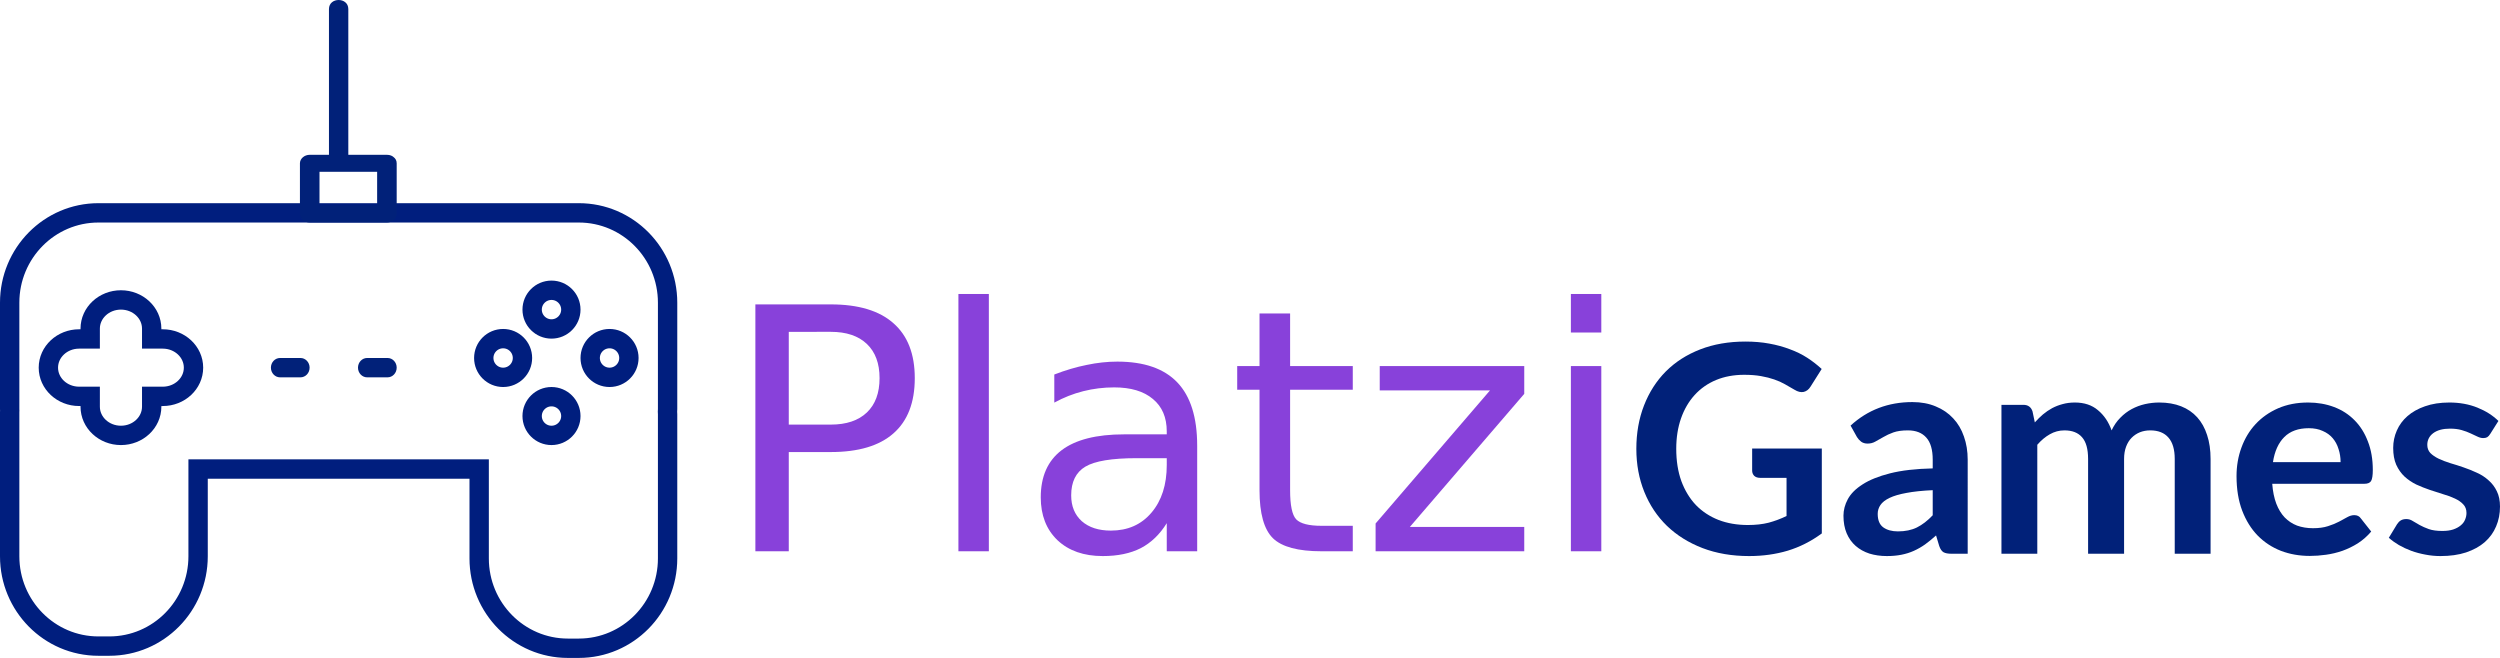 <?xml version="1.0" encoding="UTF-8" standalone="no"?>
<svg
   xmlns:dc="http://purl.org/dc/elements/1.1/"
   xmlns:cc="http://creativecommons.org/ns#"
   xmlns:rdf="http://www.w3.org/1999/02/22-rdf-syntax-ns#"
   xmlns:svg="http://www.w3.org/2000/svg"
   xmlns="http://www.w3.org/2000/svg"
   xmlns:sodipodi="http://sodipodi.sourceforge.net/DTD/sodipodi-0.dtd"
   xmlns:inkscape="http://www.inkscape.org/namespaces/inkscape"
   width="258.389"
   height="68"
   viewBox="0 0 258.389 68"
   version="1.1"
   id="svg1123"
   sodipodi:docname="logo--header.svg"
   inkscape:version="0.92.4 (unknown)">
  <defs
     id="defs1127" />
  <sodipodi:namedview
     pagecolor="#ffffff"
     bordercolor="#666666"
     borderopacity="1"
     objecttolerance="10"
     gridtolerance="10"
     guidetolerance="10"
     inkscape:pageopacity="0"
     inkscape:pageshadow="2"
     inkscape:window-width="1311"
     inkscape:window-height="713"
     id="namedview1125"
     showgrid="false"
     fit-margin-top="0"
     fit-margin-left="0"
     fit-margin-right="0"
     fit-margin-bottom="0"
     inkscape:zoom="2.61"
     inkscape:cx="149.61691"
     inkscape:cy="30.523438"
     inkscape:window-x="55"
     inkscape:window-y="27"
     inkscape:window-maximized="1"
     inkscape:current-layer="svg1123" />
  <!-- Generator: Sketch 55.2 (78181) - https://sketchapp.com -->
  <title
     id="title1091">Artboard</title>
  <desc
     id="desc1093">Created with Sketch.</desc>
  <g
     id="g1782">
    <g
       transform="translate(0.637,-0.023)"
       id="Group"
       style="fill:none;fill-rule:evenodd;stroke:none;stroke-width:1">
      <g
         transform="translate(0.363,0.023)"
         id="Group-4">
        <path
           style="stroke:#001e7e;stroke-width:2"
           inkscape:connector-curvature="0"
           id="Path"
           d="M 68,31.286 C 68,26.158 63.892,22 58.825,22 H 9.175 C 4.108,22 0,26.158 0,31.286 v 10.999 c 0,0.051 0.007,0.101 0.007,0.153 C 0.007,42.489 0,42.538 0,42.59 v 14.902 c 0,5.129 4.108,9.286 9.175,9.286 h 1.125 c 5.067,0 9.175,-4.157 9.175,-9.286 v -9.015 h 29.05 v 9.237 c 0,5.129 4.108,9.286 9.175,9.286 H 58.825 C 63.892,67 68,62.843 68,57.714 V 42.811 C 68,42.722 67.989,42.637 67.987,42.548 67.989,42.46 68,42.375 68,42.285 Z" />
        <path
           style="stroke:#001e7e;stroke-width:2"
           inkscape:connector-curvature="0"
           id="path1096"
           d="M 15.822,35.033 H 14.678 V 33.966 C 14.678,32.328 13.255,31 11.5,31 9.745,31 8.322,32.328 8.322,33.966 v 1.067 H 7.178 C 5.423,35.033 4,36.362 4,38 c 0,1.637 1.423,2.965 3.178,2.965 h 1.144 v 1.068 C 8.322,43.672 9.745,45 11.5,45 c 1.756,0 3.178,-1.328 3.178,-2.966 v -1.068 h 1.144 C 17.577,40.966 19,39.637 19,38 19,36.362 17.577,35.033 15.822,35.033 Z" />
        <circle
           style="stroke:#001e7e;stroke-width:2"
           r="2"
           cy="32"
           cx="56"
           id="Oval" />
        <circle
           style="stroke:#001e7e;stroke-width:2"
           r="2"
           cy="43"
           cx="56"
           id="circle1099" />
        <circle
           style="stroke:#001e7e;stroke-width:2"
           r="2"
           cy="37"
           cx="62"
           id="circle1101" />
        <circle
           style="stroke:#001e7e;stroke-width:2"
           r="2"
           cy="37"
           cx="51"
           id="circle1103" />
        <path
           style="fill:#012179;fill-rule:nonzero"
           inkscape:connector-curvature="0"
           id="path1105"
           d="m 35,16.066 c 0,-5.044 0,-10.088 0,-15.132 0,-1.246 -2,-1.246 -2,0 0,5.044 0,10.088 0,15.132 0,1.245 2,1.245 2,0 z" />
        <path
           style="fill:#012179;fill-rule:nonzero"
           inkscape:connector-curvature="0"
           id="path1107"
           d="M 38.989,16 C 36.33,16 33.67,16 31.011,16 30.459,16 30,16.4 30,16.879 c 0,1.747 0,3.494 0,5.242 C 30,22.6 30.459,23 31.011,23 33.67,23 36.33,23 38.989,23 39.541,23 40,22.6 40,22.121 c 0,-1.747 0,-3.494 0,-5.242 0,-1.134 -2.021,-1.134 -2.021,0 0,1.747 0,3.494 0,5.242 0.337,-0.293 0.674,-0.586 1.011,-0.879 -2.66,0 -5.319,0 -7.979,0 0.337,0.293 0.674,0.586 1.011,0.879 0,-1.747 0,-3.494 0,-5.242 -0.337,0.293 -0.674,0.586 -1.011,0.879 2.66,0 5.319,0 7.979,0 1.303,0 1.303,-1.758 0,-1.758 z" />
        <path
           style="fill:#012179;fill-rule:nonzero"
           inkscape:connector-curvature="0"
           id="path1109"
           d="m 31,38 c 0,0.552 -0.423,1 -0.944,1 H 27.944 C 27.423,39 27,38.552 27,38 v 0 c 0,-0.552 0.423,-1 0.944,-1 h 2.113 C 30.577,37.001 31,37.448 31,38 Z" />
        <path
           style="fill:#012179;fill-rule:nonzero"
           inkscape:connector-curvature="0"
           id="path1111"
           d="m 40,38 c 0,0.552 -0.423,1 -0.944,1 H 36.944 C 36.423,39 36,38.552 36,38 v 0 c 0,-0.552 0.423,-1 0.944,-1 h 2.113 C 39.577,37.001 40,37.448 40,38 Z" />
      </g>
    </g>
    <g
       transform="translate(0,-0.768)"
       id="Games"
       style="font-weight:700;font-size:30px;font-family:Lato-Black, Lato;fill:#012179;fill-rule:evenodd;stroke:none;stroke-width:1"
       aria-label="Games">
      <path
         inkscape:connector-curvature="0"
         id="path1746"
         d="m 188.295,55.9 q -1.65,1.215 -3.525,1.785 -1.86,0.555 -3.99,0.555 -2.655,0 -4.815,-0.825 -2.145,-0.825 -3.675,-2.295 -1.515,-1.47 -2.34,-3.51 -0.825,-2.04 -0.825,-4.455 0,-2.445 0.795,-4.485 0.795,-2.04 2.25,-3.51 1.47,-1.47 3.555,-2.28 2.085,-0.81 4.68,-0.81 1.32,0 2.46,0.21 1.155,0.21 2.13,0.585 0.99,0.36 1.8,0.885 0.81,0.525 1.485,1.155 l -1.155,1.83 q -0.27,0.435 -0.705,0.54 -0.435,0.09 -0.945,-0.225 -0.495,-0.285 -0.99,-0.57 -0.495,-0.285 -1.11,-0.495 -0.6,-0.21 -1.365,-0.345 -0.75,-0.135 -1.74,-0.135 -1.605,0 -2.91,0.54 -1.29,0.54 -2.205,1.545 -0.915,1.005 -1.41,2.415 -0.495,1.41 -0.495,3.15 0,1.86 0.525,3.33 0.54,1.455 1.5,2.475 0.975,1.005 2.34,1.545 1.365,0.525 3.045,0.525 1.2,0 2.145,-0.24 0.945,-0.255 1.845,-0.69 v -3.945 h -2.73 q -0.39,0 -0.615,-0.21 -0.21,-0.225 -0.21,-0.54 v -2.28 h 7.2 z" />
      <path
         inkscape:connector-curvature="0"
         id="path1748"
         d="m 201.692,58 q -0.525,0 -0.81,-0.15 -0.285,-0.165 -0.45,-0.645 l -0.33,-1.095 q -0.585,0.525 -1.14,0.93 -0.555,0.39 -1.155,0.66 -0.6,0.27 -1.29,0.405 -0.675,0.135 -1.5,0.135 -0.975,0 -1.8,-0.255 -0.825,-0.27 -1.425,-0.795 -0.6,-0.525 -0.93,-1.305 -0.33,-0.78 -0.33,-1.815 0,-0.87 0.45,-1.71 0.465,-0.855 1.53,-1.53 1.065,-0.69 2.835,-1.14 1.77,-0.45 4.41,-0.51 v -0.9 q 0,-1.545 -0.66,-2.28 -0.66,-0.75 -1.905,-0.75 -0.9,0 -1.5,0.21 -0.585,0.21 -1.035,0.48 -0.45,0.255 -0.825,0.465 -0.36,0.21 -0.81,0.21 -0.39,0 -0.66,-0.195 -0.27,-0.21 -0.435,-0.48 l -0.66,-1.185 q 2.655,-2.43 6.39,-2.43 1.35,0 2.415,0.45 1.065,0.435 1.8,1.23 0.735,0.78 1.11,1.875 0.39,1.095 0.39,2.4 V 58 Z m -5.535,-2.31 q 1.14,0 1.965,-0.405 0.84,-0.42 1.635,-1.26 V 51.43 q -1.62,0.075 -2.715,0.285 -1.08,0.195 -1.74,0.51 -0.66,0.315 -0.945,0.735 -0.285,0.42 -0.285,0.915 0,0.975 0.57,1.395 0.585,0.42 1.515,0.42 z" />
      <path
         inkscape:connector-curvature="0"
         id="path1750"
         d="M 206.861,58 V 42.61 h 2.265 q 0.72,0 0.945,0.675 l 0.24,1.14 q 0.405,-0.45 0.84,-0.825 0.45,-0.375 0.945,-0.645 0.51,-0.27 1.08,-0.42 0.585,-0.165 1.275,-0.165 1.455,0 2.385,0.795 0.945,0.78 1.41,2.085 0.36,-0.765 0.9,-1.305 0.54,-0.555 1.185,-0.9 0.645,-0.345 1.365,-0.51 0.735,-0.165 1.47,-0.165 1.275,0 2.265,0.39 0.99,0.39 1.665,1.14 0.675,0.75 1.02,1.83 0.36,1.08 0.36,2.475 V 58 h -3.705 v -9.795 q 0,-1.47 -0.645,-2.205 -0.645,-0.75 -1.89,-0.75 -0.57,0 -1.065,0.195 -0.48,0.195 -0.855,0.57 -0.36,0.36 -0.57,0.915 -0.21,0.555 -0.21,1.275 V 58 h -3.72 v -9.795 q 0,-1.545 -0.63,-2.25 -0.615,-0.705 -1.815,-0.705 -0.81,0 -1.515,0.405 -0.69,0.39 -1.29,1.08 V 58 Z" />
      <path
         inkscape:connector-curvature="0"
         id="path1752"
         d="m 238.553,42.37 q 1.455,0 2.685,0.465 1.23,0.465 2.115,1.365 0.885,0.885 1.38,2.19 0.51,1.29 0.51,2.955 0,0.84 -0.18,1.14 -0.18,0.285 -0.69,0.285 h -9.525 q 0.09,1.185 0.42,2.055 0.33,0.855 0.87,1.425 0.54,0.555 1.275,0.84 0.75,0.27 1.65,0.27 0.9,0 1.545,-0.21 0.66,-0.21 1.14,-0.465 0.495,-0.255 0.855,-0.465 0.375,-0.21 0.72,-0.21 0.465,0 0.69,0.345 l 1.065,1.35 q -0.615,0.72 -1.38,1.215 -0.765,0.48 -1.605,0.78 -0.825,0.285 -1.695,0.405 -0.855,0.12 -1.665,0.12 -1.605,0 -2.985,-0.525 -1.38,-0.54 -2.4,-1.575 -1.02,-1.05 -1.605,-2.58 -0.585,-1.545 -0.585,-3.57 0,-1.575 0.51,-2.955 0.51,-1.395 1.455,-2.415 0.96,-1.035 2.325,-1.635 1.38,-0.6 3.105,-0.6 z m 0.075,2.655 q -1.62,0 -2.535,0.915 -0.915,0.915 -1.17,2.595 h 6.99 q 0,-0.72 -0.21,-1.35 -0.195,-0.645 -0.6,-1.125 -0.405,-0.48 -1.035,-0.75 -0.615,-0.285 -1.44,-0.285 z" />
      <path
         inkscape:connector-curvature="0"
         id="path1754"
         d="m 257.384,45.61 q -0.15,0.24 -0.315,0.345 -0.165,0.09 -0.42,0.09 -0.27,0 -0.585,-0.15 -0.3,-0.15 -0.705,-0.33 -0.405,-0.195 -0.93,-0.345 -0.51,-0.15 -1.215,-0.15 -1.095,0 -1.725,0.465 -0.615,0.465 -0.615,1.215 0,0.495 0.315,0.84 0.33,0.33 0.855,0.585 0.54,0.255 1.215,0.465 0.675,0.195 1.365,0.435 0.705,0.24 1.38,0.555 0.675,0.3 1.2,0.78 0.54,0.465 0.855,1.125 0.33,0.66 0.33,1.59 0,1.11 -0.405,2.055 -0.39,0.93 -1.17,1.62 -0.78,0.675 -1.935,1.065 -1.14,0.375 -2.64,0.375 -0.795,0 -1.56,-0.15 -0.75,-0.135 -1.455,-0.39 -0.69,-0.255 -1.29,-0.6 -0.585,-0.345 -1.035,-0.75 l 0.855,-1.41 q 0.165,-0.255 0.39,-0.39 0.225,-0.135 0.57,-0.135 0.345,0 0.645,0.195 0.315,0.195 0.72,0.42 0.405,0.225 0.945,0.42 0.555,0.195 1.395,0.195 0.66,0 1.125,-0.15 0.48,-0.165 0.78,-0.42 0.315,-0.255 0.45,-0.585 0.15,-0.345 0.15,-0.705 0,-0.54 -0.33,-0.885 -0.315,-0.345 -0.855,-0.6 -0.525,-0.255 -1.215,-0.45 -0.675,-0.21 -1.395,-0.45 -0.705,-0.24 -1.395,-0.555 -0.675,-0.33 -1.215,-0.825 -0.525,-0.495 -0.855,-1.215 -0.315,-0.72 -0.315,-1.74 0,-0.945 0.375,-1.8 0.375,-0.855 1.095,-1.485 0.735,-0.645 1.815,-1.02 1.095,-0.39 2.52,-0.39 1.59,0 2.895,0.525 1.305,0.525 2.175,1.38 z" />
    </g>
    <g
       id="Platzi"
       style="font-weight:normal;font-size:35px;font-family:ABeeZee-Regular, ABeeZee;fill:#8841da;fill-opacity:1;fill-rule:evenodd;stroke:none;stroke-width:1"
       aria-label="Platzi">
      <path
         id="path1733"
         style="fill:#8841da;fill-opacity:1"
         d="m 81.524,34.298 v 9.587 h 4.341 q 2.41,0 3.726,-1.248 1.316,-1.248 1.316,-3.555 0,-2.29 -1.316,-3.538 -1.316,-1.248 -3.726,-1.248 z m -3.452,-2.837 h 7.793 q 4.29,0 6.477,1.948 2.205,1.931 2.205,5.674 0,3.777 -2.205,5.708 -2.188,1.931 -6.477,1.931 h -4.341 v 10.254 h -3.452 z" />
      <path
         id="path1735"
         style="fill:#8841da;fill-opacity:1"
         d="m 99.058,30.385 h 3.145 v 26.592 h -3.145 z" />
      <path
         id="path1737"
         style="fill:#8841da;fill-opacity:1"
         d="m 117.464,47.355 q -3.811,0 -5.281,0.872 -1.47,0.872 -1.47,2.974 0,1.675 1.094,2.666 1.111,0.974 3.008,0.974 2.615,0 4.187,-1.846 1.589,-1.863 1.589,-4.939 V 47.355 Z m 6.272,-1.299 v 10.92 h -3.145 v -2.905 q -1.077,1.743 -2.683,2.581 -1.606,0.82 -3.931,0.82 -2.939,0 -4.683,-1.641 -1.726,-1.658 -1.726,-4.426 0,-3.23 2.153,-4.871 2.17,-1.641 6.46,-1.641 h 4.409 v -0.308 q 0,-2.17 -1.436,-3.35 -1.418,-1.196 -3.999,-1.196 -1.641,0 -3.196,0.393 -1.555,0.393 -2.991,1.179 V 38.708 q 1.726,-0.667 3.35,-0.991 1.624,-0.342 3.162,-0.342 4.153,0 6.204,2.153 2.051,2.153 2.051,6.528 z" />
      <path
         id="path1739"
         style="fill:#8841da;fill-opacity:1"
         d="m 133.34,32.401 v 5.435 h 6.477 v 2.444 h -6.477 V 50.67 q 0,2.341 0.632,3.008 0.649,0.667 2.615,0.667 h 3.23 v 2.632 h -3.23 q -3.64,0 -5.024,-1.35 -1.384,-1.367 -1.384,-4.956 V 40.28 h -2.307 v -2.444 h 2.307 v -5.435 z" />
      <path
         id="path1741"
         style="fill:#8841da;fill-opacity:1"
         d="m 142.603,37.836 h 14.937 v 2.871 l -11.826,13.757 h 11.826 v 2.512 h -15.364 v -2.871 l 11.826,-13.757 h -11.399 z" />
      <path
         id="path1743"
         style="fill:#8841da;fill-opacity:1"
         d="m 162.359,37.836 h 3.145 v 19.141 h -3.145 z m 0,-7.451 h 3.145 v 3.982 h -3.145 z" />
    </g>
  </g>
</svg>
